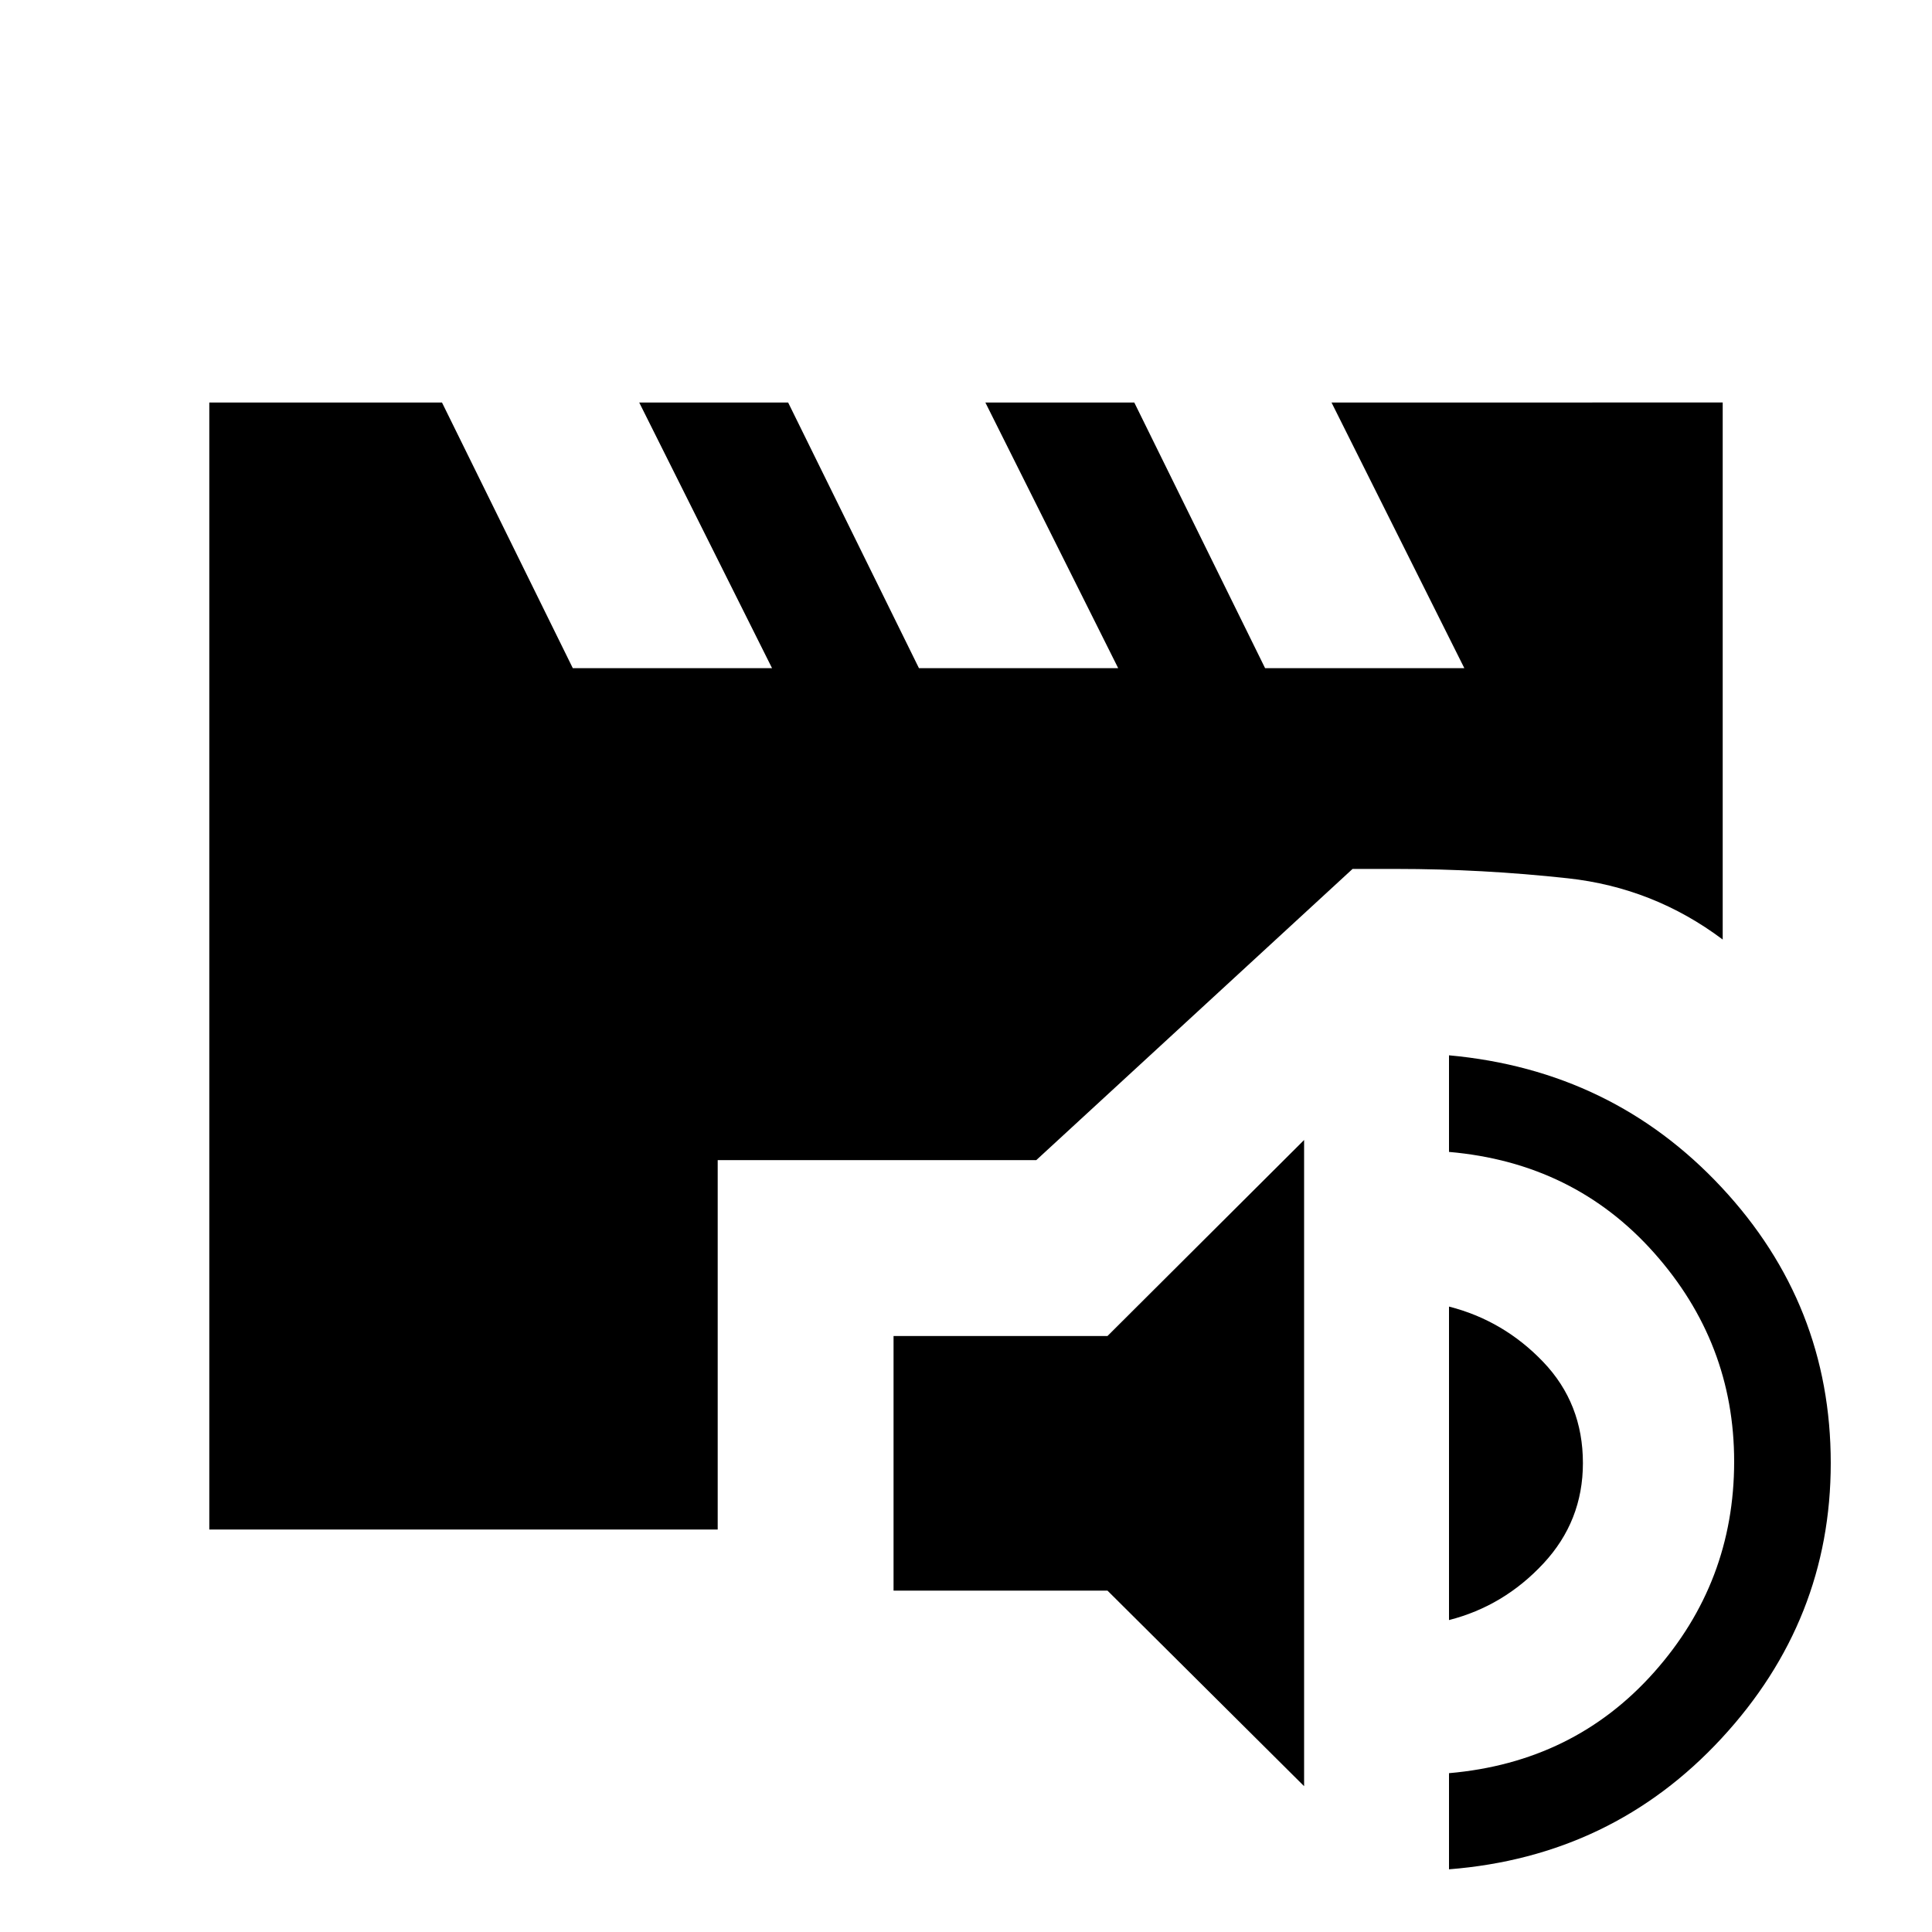 <svg xmlns="http://www.w3.org/2000/svg" height="20" viewBox="0 -960 960 960" width="20"><path d="m648-72.46-97.69-97.16H444v-126.53h106.31L648-393.54v321.08Zm72 41.31v-47.77q62.08-5.39 101.88-50.12 39.81-44.73 39.81-104.73 0-59-39.81-103.73-39.8-44.73-101.88-50.12v-48q81.15 7.39 135.42 65.58 54.27 58.19 54.27 137.04 0 78.08-54.27 136.77Q801.15-37.54 720-31.15ZM720-155v-155.77q27.15 6.92 46.85 27.54 19.69 20.61 19.69 50.23 0 28.85-19.69 49.96Q747.15-161.92 720-155Zm-616-45v-560h115.62l65 132h99l-66-132h74l65 132h99l-66-132h74l65 132h99l-66-132H856v266.85q-34.31-25.77-76.96-30.43-42.66-4.65-85.12-4.65h-21.84L514.92-383.54h-158.3V-200H104Z"/></svg>